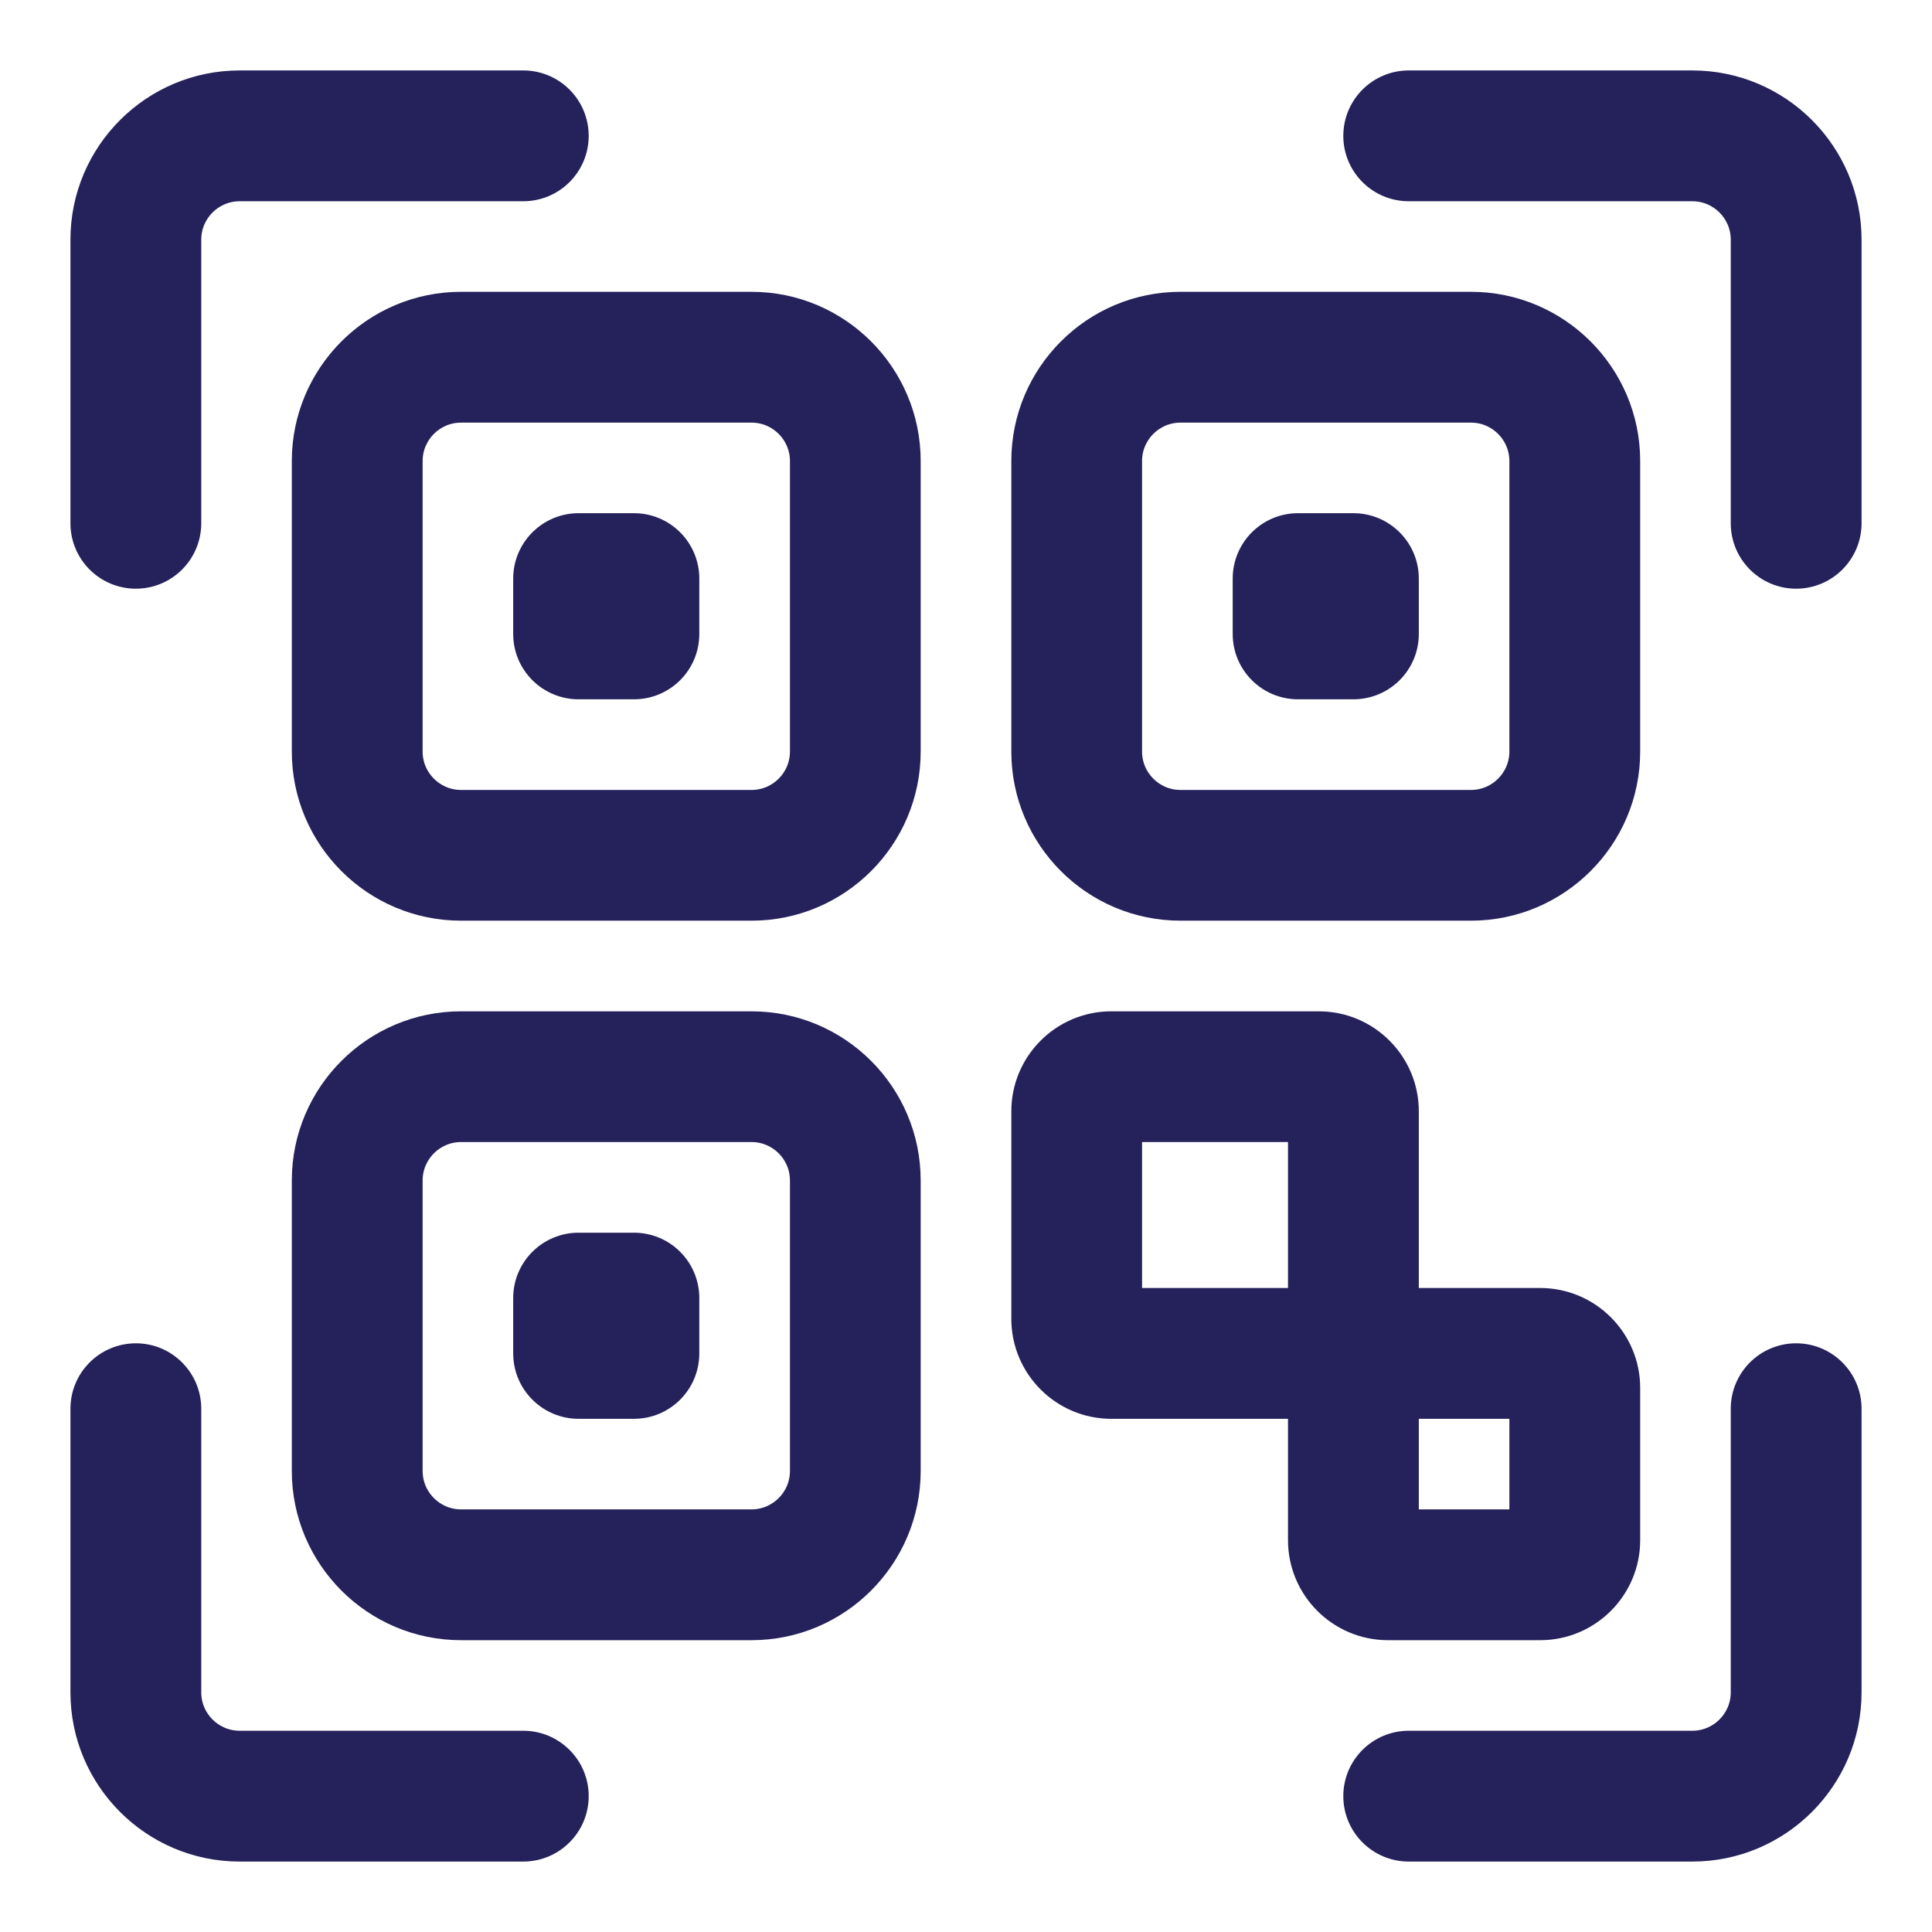 <svg width="24" height="24" viewBox="0 0 24 24" fill="none" xmlns="http://www.w3.org/2000/svg">
<g clip-path="url(#clip0_2305_28525)">
<path d="M22.312 7.188C21.933 7.188 21.625 6.88 21.625 6.5V2.977C21.625 2.645 21.355 2.375 21.023 2.375H17.5C17.12 2.375 16.812 2.067 16.812 1.688C16.812 1.308 17.12 1 17.5 1H21.023C22.113 1 23 1.887 23 2.977V6.5C23 6.88 22.692 7.188 22.312 7.188Z" fill="#25215B" stroke="#25215B" stroke-width="0.25"/>
<path d="M1.688 7.188C1.308 7.188 1 6.88 1 6.5V2.977C1 1.887 1.887 1 2.977 1H6.5C6.88 1 7.188 1.308 7.188 1.688C7.188 2.067 6.88 2.375 6.5 2.375H2.977C2.645 2.375 2.375 2.645 2.375 2.977V6.5C2.375 6.88 2.067 7.188 1.688 7.188Z" fill="#25215B" stroke="#25215B" stroke-width="0.25"/>
<path d="M6.5 23H2.977C1.887 23 1 22.113 1 21.023V17.5C1 17.12 1.308 16.812 1.688 16.812C2.067 16.812 2.375 17.12 2.375 17.5V21.023C2.375 21.355 2.645 21.625 2.977 21.625H6.5C6.88 21.625 7.188 21.933 7.188 22.312C7.188 22.692 6.88 23 6.5 23Z" fill="#25215B" stroke="#25215B" stroke-width="0.25"/>
<path d="M21.023 23H17.5C17.12 23 16.812 22.692 16.812 22.312C16.812 21.933 17.12 21.625 17.5 21.625H21.023C21.355 21.625 21.625 21.355 21.625 21.023V17.5C21.625 17.12 21.933 16.812 22.312 16.812C22.692 16.812 23 17.12 23 17.5V21.023C23 22.113 22.113 23 21.023 23Z" fill="#25215B" stroke="#25215B" stroke-width="0.25"/>
<path d="M9.336 11.312H5.727C4.637 11.312 3.75 10.426 3.75 9.336V5.727C3.75 4.637 4.637 3.75 5.727 3.75H9.336C10.426 3.75 11.312 4.637 11.312 5.727V9.336C11.312 10.426 10.426 11.312 9.336 11.312ZM5.727 5.125C5.395 5.125 5.125 5.395 5.125 5.727V9.336C5.125 9.668 5.395 9.938 5.727 9.938H9.336C9.668 9.938 9.938 9.668 9.938 9.336V5.727C9.938 5.395 9.668 5.125 9.336 5.125H5.727Z" fill="#25215B" stroke="#25215B" stroke-width="0.25"/>
<path d="M9.336 20.25H5.727C4.637 20.25 3.75 19.363 3.75 18.273V14.664C3.75 13.574 4.637 12.688 5.727 12.688H9.336C10.426 12.688 11.312 13.574 11.312 14.664V18.273C11.312 19.363 10.426 20.25 9.336 20.25ZM5.727 14.062C5.395 14.062 5.125 14.332 5.125 14.664V18.273C5.125 18.605 5.395 18.875 5.727 18.875H9.336C9.668 18.875 9.938 18.605 9.938 18.273V14.664C9.938 14.332 9.668 14.062 9.336 14.062H5.727Z" fill="#25215B" stroke="#25215B" stroke-width="0.25"/>
<path d="M18.273 11.312H14.664C13.574 11.312 12.688 10.426 12.688 9.336V5.727C12.688 4.637 13.574 3.75 14.664 3.75H18.273C19.363 3.75 20.25 4.637 20.25 5.727V9.336C20.25 10.426 19.363 11.312 18.273 11.312ZM14.664 5.125C14.332 5.125 14.062 5.395 14.062 5.727V9.336C14.062 9.668 14.332 9.938 14.664 9.938H18.273C18.605 9.938 18.875 9.668 18.875 9.336V5.727C18.875 5.395 18.605 5.125 18.273 5.125H14.664Z" fill="#25215B" stroke="#25215B" stroke-width="0.25"/>
<path d="M19.133 16.125H17.5V13.805C17.5 13.189 16.999 12.688 16.383 12.688H13.805C13.189 12.688 12.688 13.189 12.688 13.805V16.383C12.688 16.999 13.189 17.5 13.805 17.5H16.125V19.133C16.125 19.749 16.626 20.25 17.242 20.25H19.133C19.749 20.25 20.25 19.749 20.25 19.133V17.242C20.25 16.626 19.749 16.125 19.133 16.125ZM14.062 14.062H16.125V16.125H14.062V14.062ZM18.875 18.875H17.5V17.5H18.875V18.875Z" fill="#25215B" stroke="#25215B" stroke-width="0.25"/>
<path d="M7.875 8.562H7.188C6.808 8.562 6.5 8.255 6.5 7.875V7.188C6.5 6.808 6.808 6.5 7.188 6.5H7.875C8.255 6.5 8.562 6.808 8.562 7.188V7.875C8.562 8.255 8.255 8.562 7.875 8.562Z" fill="#25215B" stroke="#25215B" stroke-width="0.25"/>
<path d="M16.812 8.562H16.125C15.745 8.562 15.438 8.255 15.438 7.875V7.188C15.438 6.808 15.745 6.5 16.125 6.5H16.812C17.192 6.5 17.5 6.808 17.5 7.188V7.875C17.5 8.255 17.192 8.562 16.812 8.562Z" fill="#25215B" stroke="#25215B" stroke-width="0.25"/>
<path d="M7.875 17.5H7.188C6.808 17.5 6.5 17.192 6.5 16.812V16.125C6.5 15.745 6.808 15.438 7.188 15.438H7.875C8.255 15.438 8.562 15.745 8.562 16.125V16.812C8.562 17.192 8.255 17.5 7.875 17.5Z" fill="#25215B" stroke="#25215B" stroke-width="0.25"/>
</g>
<defs>
<clipPath id="clip0_2305_28525">
<rect width="24" height="24" fill="white"/>
</clipPath>
</defs>
</svg>
